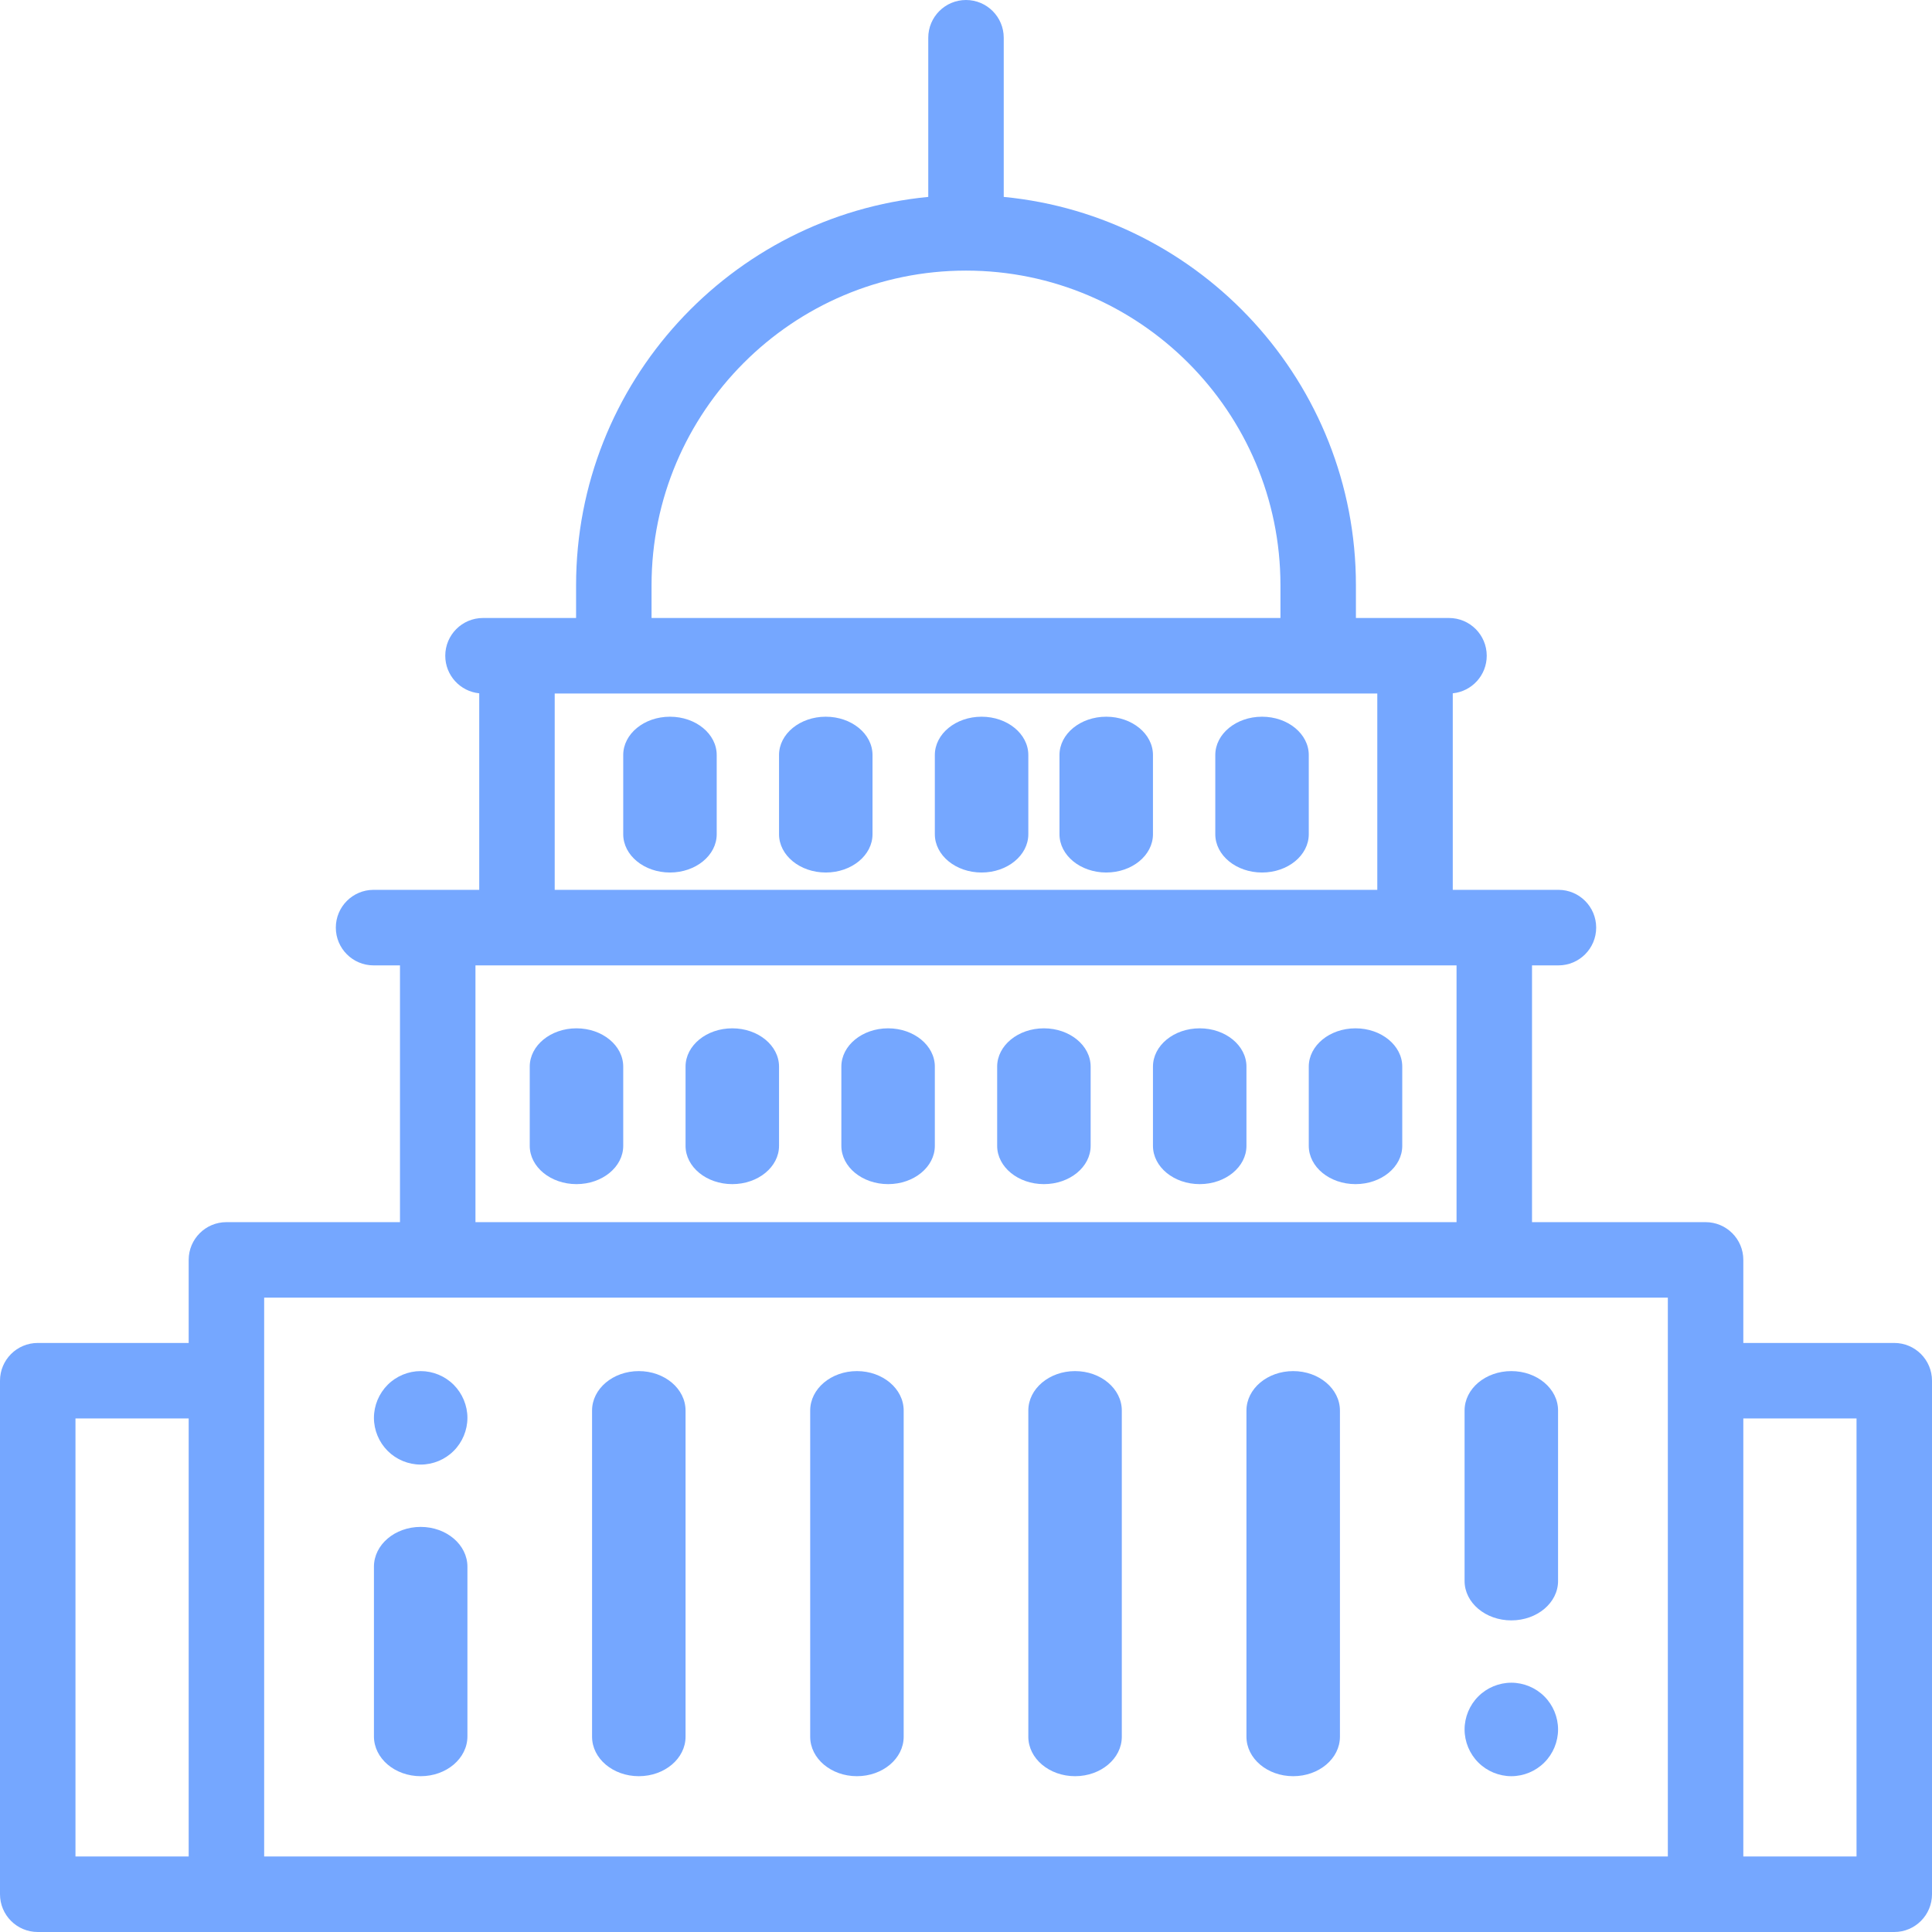 <?xml version="1.0" encoding="UTF-8"?>
<svg width="62px" height="62px" viewBox="0 0 62 62" version="1.1" xmlns="http://www.w3.org/2000/svg" xmlns:xlink="http://www.w3.org/1999/xlink">
    <!-- Generator: Sketch 53.2 (72643) - https://sketchapp.com -->
    <title>2.4.3</title>
    <desc>Created with Sketch.</desc>
    <g id="Page-2" stroke="none" stroke-width="1" fill="none" fill-rule="evenodd">
        <g id="2.4.3" transform="translate(-7, -4)">
            <path d="M15.035,78 C6.766,78 4.97379915e-14,71.056 4.97379915e-14,62.569 L4.97379915e-14,15.431 C4.97379915e-14,6.944 6.766,0 15.035,0 L60.965,0 C69.234,0 76,6.944 76,15.431 L76,62.569 C76,71.056 69.234,78 60.965,78 L15.035,78 Z" id="Fill-1-Copy-83"></path>
            <g id="Group-27" transform="translate(7, 4)" fill="#75A7FF" fill-rule="nonzero">
                <path d="M40.5,23 C39.672,23 39,23.551 39,24.229 L39,26.771 C39,27.449 39.672,28 40.5,28 C41.328,28 42,27.449 42,26.771 L42,24.229 C42,23.551 41.328,23 40.5,23 Z" id="XMLID_149_" transform="translate(40.5, 25.5) scale(-1, 1) translate(-40.5, -25.5) "></path>
                <path d="M35.5,23 C34.672,23 34,23.551 34,24.229 L34,26.771 C34,27.449 34.672,28 35.5,28 C36.328,28 37,27.449 37,26.771 L37,24.229 C37,23.551 36.328,23 35.5,23 Z" id="XMLID_666_" transform="translate(35.5, 25.5) scale(-1, 1) translate(-35.5, -25.5) "></path>
                <path d="M31.5,23 C30.672,23 30,23.551 30,24.229 L30,26.771 C30,27.449 30.672,28 31.5,28 C32.328,28 33,27.449 33,26.771 L33,24.229 C33,23.551 32.328,23 31.5,23 Z" id="XMLID_1082_" transform="translate(31.5, 25.5) scale(-1, 1) translate(-31.5, -25.5) "></path>
                <path d="M26.5,23 C25.672,23 25,23.551 25,24.229 L25,26.771 C25,27.449 25.672,28 26.5,28 C27.328,28 28,27.449 28,26.771 L28,24.229 C28,23.551 27.328,23 26.5,23 Z" id="XMLID_1380_" transform="translate(26.5, 25.5) scale(-1, 1) translate(-26.5, -25.5) "></path>
                <path d="M21.5,23 C20.672,23 20,23.551 20,24.229 L20,26.771 C20,27.449 20.672,28 21.5,28 C22.328,28 23,27.449 23,26.771 L23,24.229 C23,23.551 22.328,23 21.5,23 Z" id="XMLID_1437_" transform="translate(21.5, 25.5) scale(-1, 1) translate(-21.5, -25.5) "></path>
                <path d="M48.5,54 C48.105,54 47.718,54.16 47.44,54.44 C47.16,54.718 47,55.105 47,55.5 C47,55.895 47.16,56.282 47.44,56.56 C47.718,56.84 48.105,57 48.5,57 C48.895,57 49.282,56.84 49.56,56.56 C49.84,56.281 50,55.895 50,55.5 C50,55.105 49.84,54.718 49.56,54.44 C49.282,54.16 48.895,54 48.5,54 Z" id="XMLID_1438_" transform="translate(48.5, 55.5) scale(-1, 1) translate(-48.5, -55.5) "></path>
                <path d="M48.5,44 C47.672,44 47,44.566 47,45.264 L47,50.736 C47,51.434 47.672,52 48.5,52 C49.328,52 50,51.434 50,50.736 L50,45.264 C50,44.566 49.328,44 48.5,44 Z" id="XMLID_1439_" transform="translate(48.5, 48) scale(-1, 1) translate(-48.5, -48) "></path>
                <path d="M41.5,44 C40.672,44 40,44.567 40,45.266 L40,55.734 C40,56.433 40.672,57 41.5,57 C42.328,57 43,56.433 43,55.734 L43,45.266 C43,44.567 42.328,44 41.5,44 Z" id="XMLID_1455_" transform="translate(41.5, 50.5) scale(-1, 1) translate(-41.5, -50.5) "></path>
                <path d="M34.5,44 C33.672,44 33,44.567 33,45.266 L33,55.734 C33,56.433 33.672,57 34.5,57 C35.328,57 36,56.433 36,55.734 L36,45.266 C36,44.567 35.328,44 34.5,44 Z" id="XMLID_1456_" transform="translate(34.5, 50.5) scale(-1, 1) translate(-34.5, -50.5) "></path>
                <path d="M27.5,44 C26.672,44 26,44.567 26,45.266 L26,55.734 C26,56.433 26.672,57 27.5,57 C28.328,57 29,56.433 29,55.734 L29,45.266 C29,44.567 28.328,44 27.5,44 Z" id="XMLID_1471_" transform="translate(27.5, 50.5) scale(-1, 1) translate(-27.5, -50.5) "></path>
                <path d="M20.5,44 C19.672,44 19,44.567 19,45.266 L19,55.734 C19,56.433 19.672,57 20.5,57 C21.328,57 22,56.433 22,55.734 L22,45.266 C22,44.567 21.328,44 20.5,44 Z" id="XMLID_1480_" transform="translate(20.5, 50.5) scale(-1, 1) translate(-20.5, -50.5) "></path>
                <path d="M13.5,44 C13.105,44 12.719,44.16 12.44,44.44 C12.161,44.72 12,45.105 12,45.5 C12,45.896 12.161,46.282 12.44,46.56 C12.719,46.841 13.105,47 13.5,47 C13.895,47 14.281,46.841 14.56,46.56 C14.839,46.282 15,45.896 15,45.5 C15,45.105 14.839,44.72 14.56,44.44 C14.281,44.16 13.895,44 13.5,44 Z" id="XMLID_1584_" transform="translate(13.5, 45.5) scale(-1, 1) translate(-13.5, -45.5) "></path>
                <path d="M13.5,49 C12.672,49 12,49.572 12,50.277 L12,55.723 C12,56.428 12.672,57 13.5,57 C14.328,57 15,56.428 15,55.723 L15,50.277 C15,49.572 14.328,49 13.5,49 Z" id="XMLID_1585_" transform="translate(13.5, 53) scale(-1, 1) translate(-13.5, -53) "></path>
                <path d="M43.5,33 C42.672,33 42,33.551 42,34.229 L42,36.771 C42,37.449 42.672,38 43.5,38 C44.328,38 45,37.449 45,36.771 L45,34.229 C45,33.551 44.328,33 43.5,33 Z" id="XMLID_1598_" transform="translate(43.5, 35.5) scale(-1, 1) translate(-43.5, -35.5) "></path>
                <path d="M38.5,33 C37.672,33 37,33.551 37,34.229 L37,36.771 C37,37.449 37.672,38 38.5,38 C39.328,38 40,37.449 40,36.771 L40,34.229 C40,33.551 39.328,33 38.5,33 Z" id="XMLID_1599_" transform="translate(38.5, 35.5) scale(-1, 1) translate(-38.5, -35.5) "></path>
                <path d="M33.5,33 C32.672,33 32,33.551 32,34.229 L32,36.771 C32,37.449 32.672,38 33.5,38 C34.328,38 35,37.449 35,36.771 L35,34.229 C35,33.551 34.328,33 33.5,33 Z" id="XMLID_1600_" transform="translate(33.5, 35.5) scale(-1, 1) translate(-33.5, -35.5) "></path>
                <path d="M28.5,33 C27.672,33 27,33.551 27,34.229 L27,36.771 C27,37.449 27.672,38 28.5,38 C29.328,38 30,37.449 30,36.771 L30,34.229 C30,33.551 29.328,33 28.5,33 Z" id="XMLID_1601_" transform="translate(28.5, 35.5) scale(-1, 1) translate(-28.5, -35.5) "></path>
                <path d="M23.5,33 C22.672,33 22,33.551 22,34.229 L22,36.771 C22,37.449 22.672,38 23.5,38 C24.328,38 25,37.449 25,36.771 L25,34.229 C25,33.551 24.328,33 23.5,33 Z" id="XMLID_1602_" transform="translate(23.5, 35.5) scale(-1, 1) translate(-23.5, -35.5) "></path>
                <path d="M18.5,33 C17.672,33 17,33.551 17,34.229 L17,36.771 C17,37.449 17.672,38 18.5,38 C19.328,38 20,37.449 20,36.771 L20,34.229 C20,33.551 19.328,33 18.5,33 Z" id="XMLID_1604_" transform="translate(18.5, 35.5) scale(-1, 1) translate(-18.5, -35.5) "></path>
                <path d="M60.789,43.097 L55.945,43.097 L55.945,40.431 C55.945,39.762 55.403,39.22 54.734,39.22 L49.164,39.22 L49.164,30.98 L50.012,30.98 C50.681,30.98 51.223,30.437 51.223,29.768 C51.223,29.099 50.681,28.556 50.012,28.556 L46.621,28.556 L46.621,22.249 C47.233,22.188 47.711,21.672 47.711,21.044 C47.711,20.374 47.169,19.832 46.5,19.832 L45.41,19.832 L43.513,19.832 L43.513,18.782 C43.513,12.286 38.545,6.931 32.211,6.319 L32.211,1.212 C32.211,0.543 31.669,0 31,0 C30.331,0 29.789,0.543 29.789,1.212 L29.789,6.319 C23.455,6.931 18.487,12.286 18.487,18.782 L18.487,19.832 L16.59,19.832 L15.5,19.832 C14.831,19.832 14.289,20.374 14.289,21.044 C14.289,21.672 14.767,22.188 15.379,22.249 L15.379,28.556 L11.988,28.556 C11.319,28.556 10.777,29.099 10.777,29.768 C10.777,30.437 11.319,30.98 11.988,30.98 L12.836,30.98 L12.836,39.22 L7.266,39.22 C6.597,39.22 6.055,39.762 6.055,40.431 L6.055,43.097 L1.211,43.097 C0.542,43.097 0,43.64 0,44.309 L0,60.788 C0,61.457 0.542,62 1.211,62 L60.789,62 C61.458,62 62,61.457 62,60.788 L62,44.309 C62,43.64 61.458,43.097 60.789,43.097 Z M20.909,18.782 C20.909,13.214 25.436,8.684 31,8.684 C36.564,8.684 41.091,13.214 41.091,18.782 L41.091,19.832 L20.909,19.832 L20.909,18.782 Z M17.801,22.255 L19.698,22.255 L42.302,22.255 L44.199,22.255 L44.199,28.556 L17.801,28.556 L17.801,22.255 Z M15.258,30.98 L46.742,30.98 L46.742,39.22 L15.258,39.22 L15.258,30.98 Z M2.422,45.52 L6.055,45.52 L6.055,59.577 L2.422,59.577 L2.422,45.52 Z M8.477,44.309 L8.477,41.643 L53.523,41.643 L53.523,44.309 L53.523,59.577 L8.477,59.577 L8.477,44.309 Z M59.578,59.577 L55.945,59.577 L55.945,45.52 L59.578,45.52 L59.578,59.577 Z" id="XMLID_1608_" transform="translate(31, 31) scale(-1, 1) translate(-31, -31) "></path>
            </g>
        </g>
    </g>
</svg>
